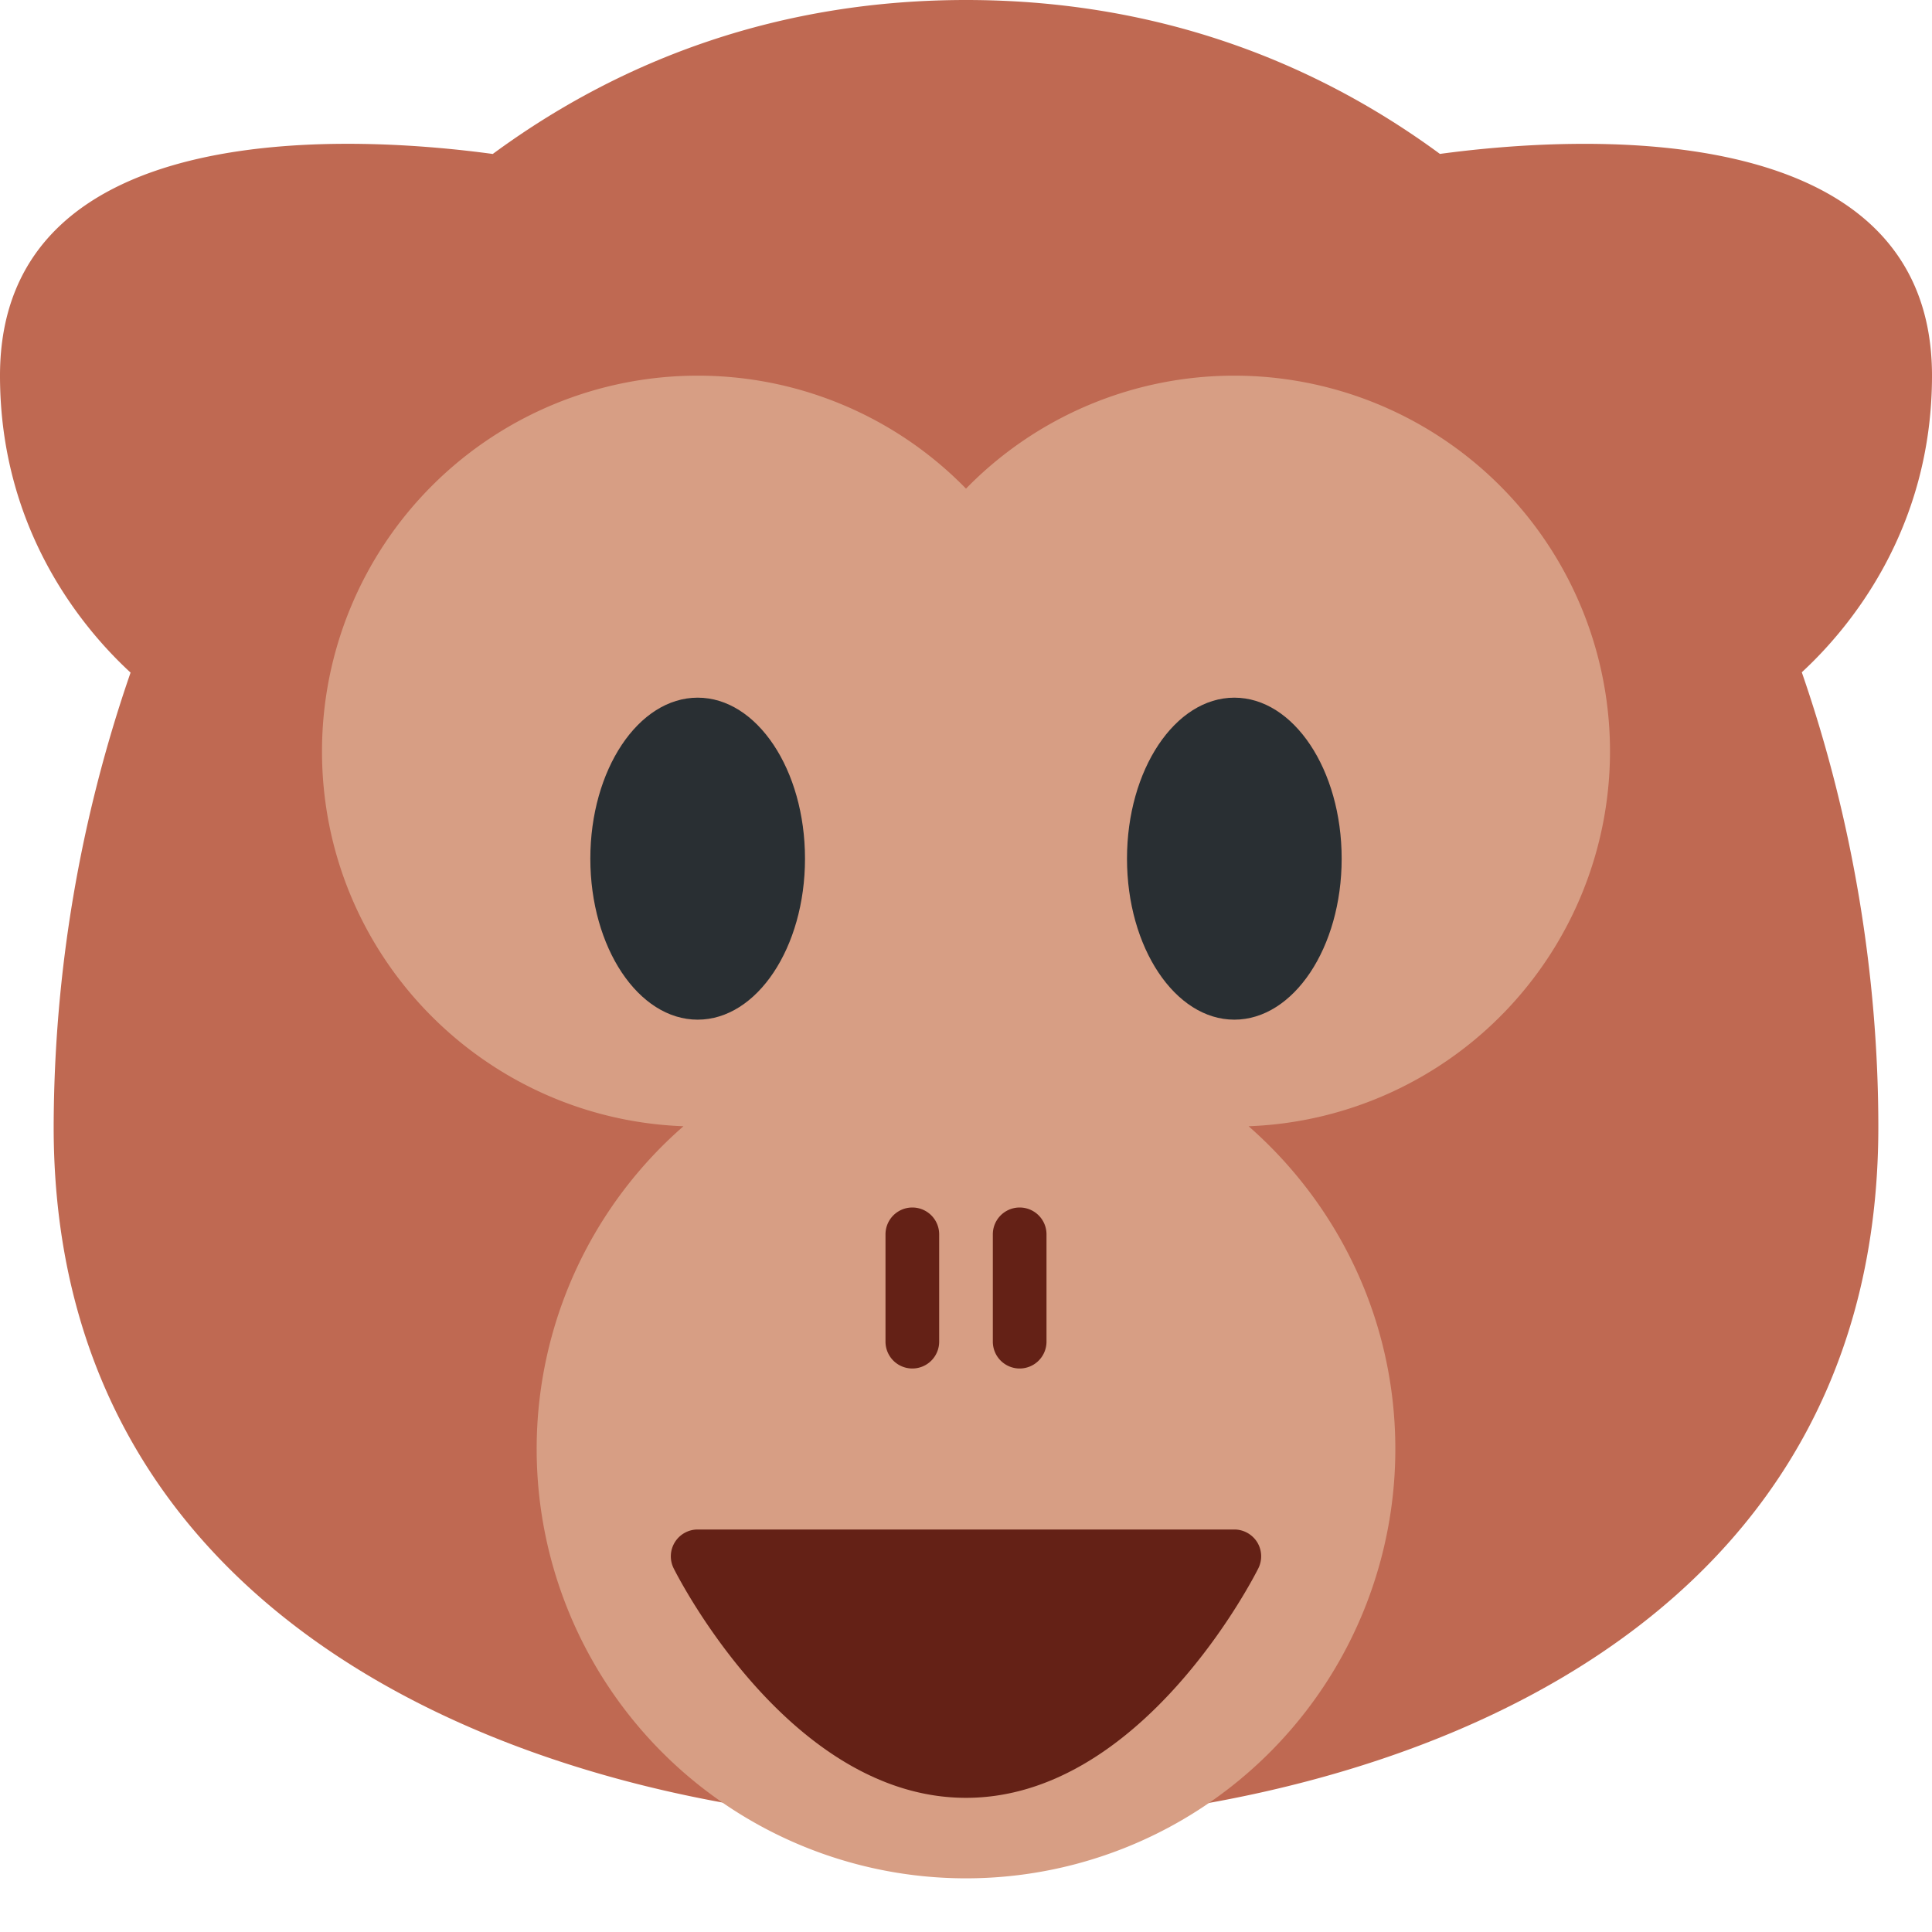 <svg xmlns="http://www.w3.org/2000/svg" viewBox="0 0 45 45"><defs><clipPath id="a"><path d="M0 0h36v36H0V0z"/></clipPath><clipPath id="b"><path d="M0 36h36V0H0v36z"/></clipPath></defs><g clip-path="url(#a)" transform="matrix(1.25 0 0 -1.25 0 45)"><path d="M36 29c0 4.939-6.772 4.457-9.169 4.132C24.398 34.921 21.444 36 18 36c-3.438 0-6.388-1.081-8.818-2.869C6.797 33.456 0 33.948 0 29c0-2.891 1.563-4.732 2.433-5.533A26.05 26.05 0 0 1 1 15C1 5.059 11 2 18 2s17 3 17 13c0 2.835-.483 5.751-1.426 8.473C34.445 24.278 36 26.117 36 29" fill="#bf6952"/><path d="M18 17c-.038 0-.074-.005-.111-.006l.111.111.111-.111c-.037.001-.073.006-.111.006m12 5a7 7 0 0 1-7 7 6.98 6.98 0 0 1-5-2.105A6.977 6.977 0 0 1 13 29a7 7 0 0 1-7-7c0-3.777 2.993-6.846 6.735-6.986A7.977 7.977 0 0 1 10 9a8 8 0 0 1 8-8 8 8 0 0 1 8 8c0 2.4-1.061 4.547-2.734 6.014A6.993 6.993 0 0 1 30 22" fill="#d79e84"/><path d="M18 2.5c-3.271 0-5.36 4.102-5.447 4.276A.5.5 0 0 0 13 7.5h10c.173 0 .334-.09.426-.237a.502.502 0 0 0 .021-.487C23.36 6.602 21.271 2.5 18 2.5M17 10.5a.5.5 0 0 0-.5.5v2a.5.5 0 0 0 1 0v-2a.5.5 0 0 0-.5-.5M19 10.5a.5.5 0 0 0-.5.5v2a.5.5 0 0 0 1 0v-2a.5.5 0 0 0-.5-.5" fill="#642116"/><path d="M15 20c0-1.656-.895-3-2-3-1.104 0-2 1.344-2 3 0 1.657.896 3 2 3 1.105 0 2-1.343 2-3M25 20c0-1.656-.895-3-2-3-1.104 0-2 1.344-2 3 0 1.657.896 3 2 3 1.105 0 2-1.343 2-3" fill="#292f33"/></g><g clip-path="url(#b)" transform="matrix(1.25 0 0 -1.25 0 45)"><path d="M19 17a1 1 0 1 0-1.998-.002A1 1 0 0 0 19 17" fill="#d79e84"/></g></svg>
